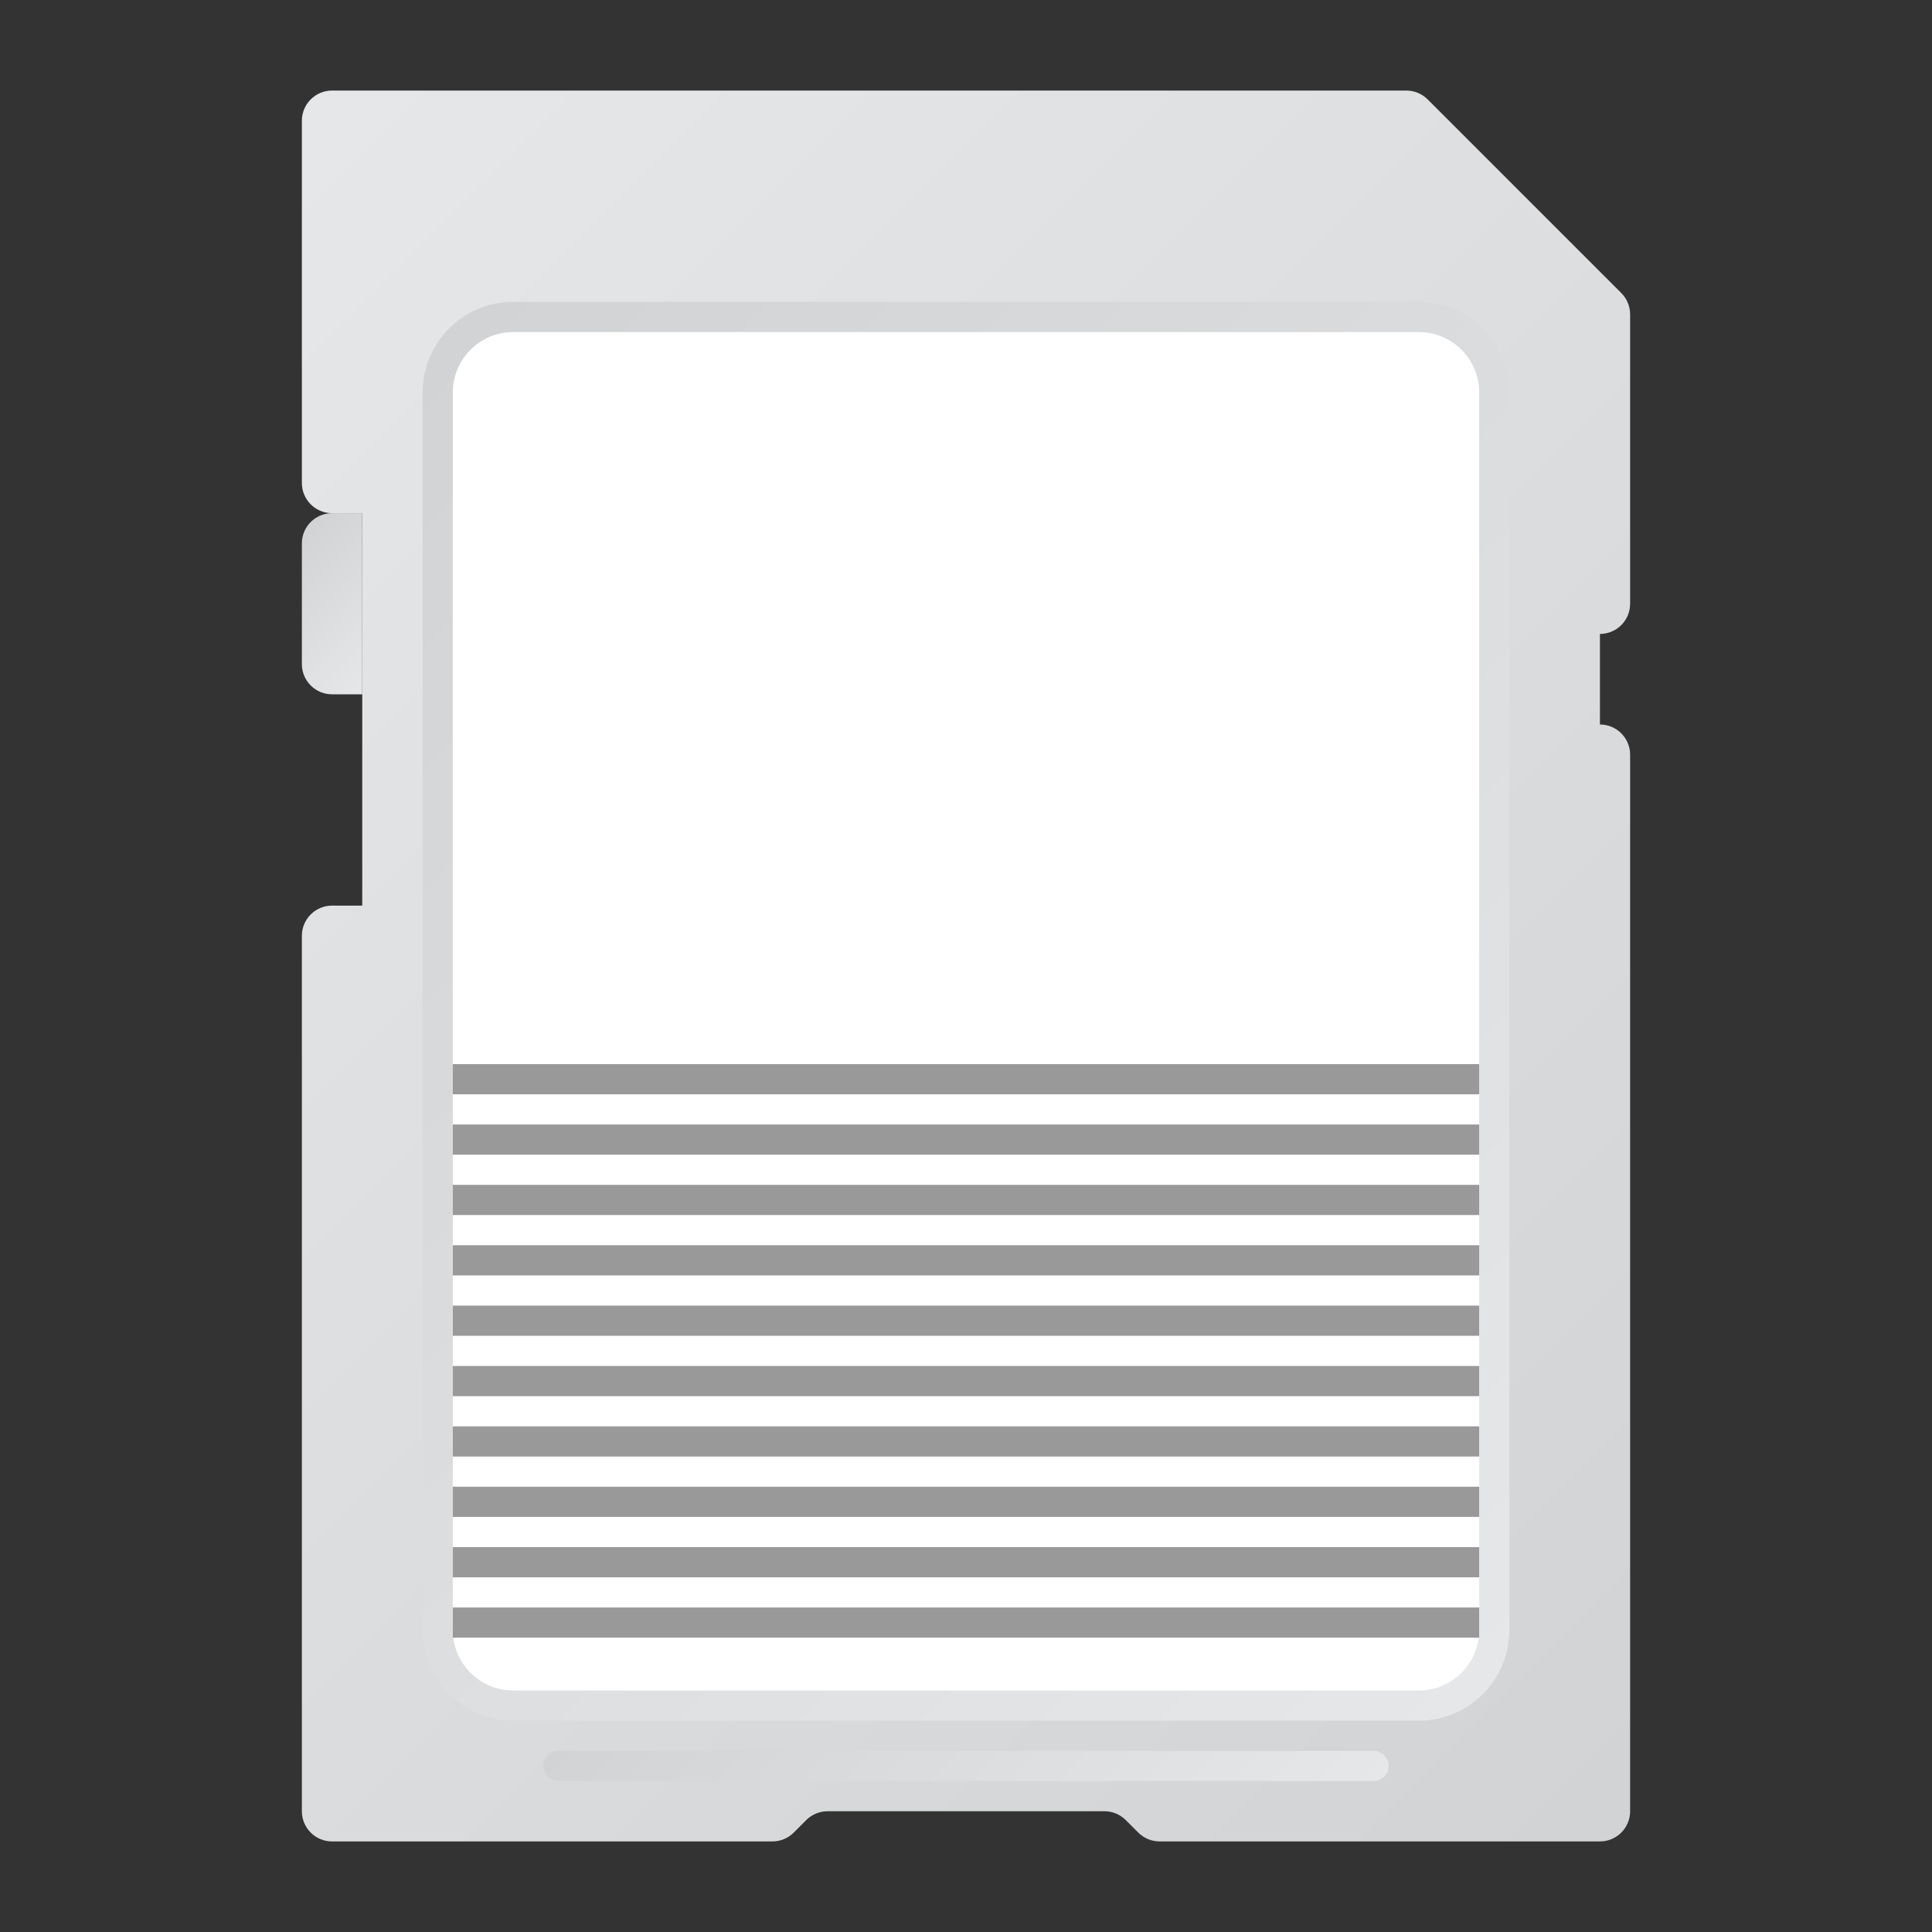 <?xml version="1.0" encoding="UTF-8" standalone="no"?>
<svg
   xmlns:dc="http://purl.org/dc/elements/1.1/"
   xmlns:cc="http://creativecommons.org/ns#"
   xmlns:rdf="http://www.w3.org/1999/02/22-rdf-syntax-ns#"
   xmlns:svg="http://www.w3.org/2000/svg"
   xmlns="http://www.w3.org/2000/svg"
   viewBox="0 0 320 320"
   height="320"
   width="320"
   xml:space="preserve"
   version="1.1"
   id="svg2"><rect x="0" y="0" width="320" height="320" fill="#333333" stroke="none"/><defs
     id="defs6"><clipPath
       id="clipPath16"
       clipPathUnits="userSpaceOnUse"><path
         id="path18"
         d="m 44,244 c -2.209,0 -4,-1.791 -4,-4 l 0,0 0,-48 c 0,-2.209 1.791,-4 4,-4 l 0,0 4,0 0,-52 -4,0 c -2.209,0 -4,-1.791 -4,-4 l 0,0 0,-116 c 0,-2.209 1.791,-4 4,-4 l 0,0 58.343,0 c 1.061,0 2.079,0.422 2.828,1.171 l 0,0 1.657,1.657 c 0.75,0.75 1.768,1.172 2.829,1.172 l 0,0 36.686,0 c 1.061,0 2.079,-0.421 2.828,-1.172 l 0,0 1.657,-1.657 C 151.579,12.422 152.596,12 153.657,12 l 0,0 58.343,0 c 2.209,0 4,1.791 4,4 l 0,0 0,140 c 0,2.209 -1.791,4 -4,4 l 0,0 0,12 c 2.209,0 4,1.791 4,4 l 0,0 0,38.343 c 0,1.061 -0.421,2.078 -1.172,2.829 l 0,0 -25.656,25.656 c -0.751,0.751 -1.768,1.172 -2.829,1.172 l 0,0 L 44,244 Z" /></clipPath><linearGradient
       id="linearGradient24"
       spreadMethod="pad"
       gradientTransform="matrix(201.657,-201.657,-201.657,-201.657,20.757,222.414)"
       gradientUnits="userSpaceOnUse"
       y2="0"
       x2="1"
       y1="0"
       x1="0"><stop
         id="stop26"
         offset="0"
         style="stop-opacity:1;stop-color:#e6e7e8" /><stop
         id="stop28"
         offset="1"
         style="stop-opacity:1;stop-color:#d1d3d4" /></linearGradient><clipPath
       id="clipPath36"
       clipPathUnits="userSpaceOnUse"><path
         id="path38"
         d="m 44,188 c -2.209,0 -4,-1.791 -4,-4 l 0,0 0,-16 c 0,-2.209 1.791,-4 4,-4 l 0,0 4,0 0,24 -4,0 z" /></clipPath><linearGradient
       id="linearGradient44"
       spreadMethod="pad"
       gradientTransform="matrix(-14.828,14.828,14.828,14.828,52.586,168.586)"
       gradientUnits="userSpaceOnUse"
       y2="0"
       x2="1"
       y1="0"
       x1="0"><stop
         id="stop46"
         offset="0"
         style="stop-opacity:1;stop-color:#e6e7e8" /><stop
         id="stop48"
         offset="1"
         style="stop-opacity:1;stop-color:#d1d3d4" /></linearGradient><clipPath
       id="clipPath56"
       clipPathUnits="userSpaceOnUse"><path
         id="path58"
         d="m 68,216 c -6.627,0 -12,-5.373 -12,-12 l 0,0 0,-164 c 0,-6.627 5.373,-12 12,-12 l 0,0 120,0 c 6.628,0 12,5.373 12,12 l 0,0 0,164 c 0,6.627 -5.372,12 -12,12 l 0,0 -120,0 z" /></clipPath><linearGradient
       id="linearGradient64"
       spreadMethod="pad"
       gradientTransform="matrix(-158.971,158.971,158.971,158.971,207.485,42.515)"
       gradientUnits="userSpaceOnUse"
       y2="0"
       x2="1"
       y1="0"
       x1="0"><stop
         id="stop66"
         offset="0"
         style="stop-opacity:1;stop-color:#e6e7e8" /><stop
         id="stop68"
         offset="1"
         style="stop-opacity:1;stop-color:#d1d3d4" /></linearGradient><clipPath
       id="clipPath76"
       clipPathUnits="userSpaceOnUse"><path
         id="path78"
         d="M 0,256 256,256 256,0 0,0 0,256 Z" /></clipPath><clipPath
       id="clipPath88"
       clipPathUnits="userSpaceOnUse"><path
         id="path90"
         d="m 74,24 c -1.104,0 -2,-0.895 -2,-2 l 0,0 c 0,-1.105 0.896,-2 2,-2 l 0,0 108,0 c 1.105,0 2,0.895 2,2 l 0,0 c 0,1.105 -0.895,2 -2,2 l 0,0 -108,0 z" /></clipPath><linearGradient
       id="linearGradient96"
       spreadMethod="pad"
       gradientTransform="matrix(-56.828,56.828,56.828,56.828,156.414,-6.414)"
       gradientUnits="userSpaceOnUse"
       y2="0"
       x2="1"
       y1="0"
       x1="0"><stop
         id="stop98"
         offset="0"
         style="stop-opacity:1;stop-color:#e6e7e8" /><stop
         id="stop100"
         offset="1"
         style="stop-opacity:1;stop-color:#d1d3d4" /></linearGradient><clipPath
       id="clipPath108"
       clipPathUnits="userSpaceOnUse"><path
         id="path110"
         d="M 0,256 256,256 256,0 0,0 0,256 Z" /></clipPath></defs><g
     transform="matrix(1.25,0,0,-1.25,0,320)"
     id="g10"><g
       id="g12"><g
         clip-path="url(#clipPath16)"
         id="g14"><g
           id="g20"><g
             id="g22"><path
               id="path30"
               style="fill:url(#linearGradient24);stroke:none"
               d="m 44,244 c -2.209,0 -4,-1.791 -4,-4 l 0,0 0,-48 c 0,-2.209 1.791,-4 4,-4 l 0,0 4,0 0,-52 -4,0 c -2.209,0 -4,-1.791 -4,-4 l 0,0 0,-116 c 0,-2.209 1.791,-4 4,-4 l 0,0 58.343,0 c 1.061,0 2.079,0.422 2.828,1.171 l 0,0 1.657,1.657 c 0.75,0.75 1.768,1.172 2.829,1.172 l 0,0 36.686,0 c 1.061,0 2.079,-0.421 2.828,-1.172 l 0,0 1.657,-1.657 C 151.579,12.422 152.596,12 153.657,12 l 0,0 58.343,0 c 2.209,0 4,1.791 4,4 l 0,0 0,140 c 0,2.209 -1.791,4 -4,4 l 0,0 0,12 c 2.209,0 4,1.791 4,4 l 0,0 0,38.343 c 0,1.061 -0.421,2.078 -1.172,2.829 l 0,0 -25.656,25.656 c -0.751,0.751 -1.768,1.172 -2.829,1.172 l 0,0 L 44,244 Z" /></g></g></g></g><g
       id="g32"><g
         clip-path="url(#clipPath36)"
         id="g34"><g
           id="g40"><g
             id="g42"><path
               id="path50"
               style="fill:url(#linearGradient44);stroke:none"
               d="m 44,188 c -2.209,0 -4,-1.791 -4,-4 l 0,0 0,-16 c 0,-2.209 1.791,-4 4,-4 l 0,0 4,0 0,24 -4,0 z" /></g></g></g></g><g
       id="g52"><g
         clip-path="url(#clipPath56)"
         id="g54"><g
           id="g60"><g
             id="g62"><path
               id="path70"
               style="fill:url(#linearGradient64);stroke:none"
               d="m 68,216 c -6.627,0 -12,-5.373 -12,-12 l 0,0 0,-164 c 0,-6.627 5.373,-12 12,-12 l 0,0 120,0 c 6.628,0 12,5.373 12,12 l 0,0 0,164 c 0,6.627 -5.372,12 -12,12 l 0,0 -120,0 z" /></g></g></g></g><g
       id="g72"><g
         clip-path="url(#clipPath76)"
         id="g74"><g
           transform="translate(188,212)"
           id="g80"><path
             id="path82"
             style="fill:#ffffff;fill-opacity:1;fill-rule:nonzero;stroke:none"
             d="m 0,0 c 4.411,0 8,-3.589 8,-8 l 0,-164 c 0,-4.411 -3.589,-8 -8,-8 l -120,0 c -4.411,0 -8,3.589 -8,8 l 0,164 c 0,4.411 3.589,8 8,8 L 0,0" /></g></g></g><g
       id="g84"><g
         clip-path="url(#clipPath88)"
         id="g86"><g
           id="g92"><g
             id="g94"><path
               id="path102"
               style="fill:url(#linearGradient96);stroke:none"
               d="m 74,24 c -1.104,0 -2,-0.895 -2,-2 l 0,0 c 0,-1.105 0.896,-2 2,-2 l 0,0 108,0 c 1.105,0 2,0.895 2,2 l 0,0 c 0,1.105 -0.895,2 -2,2 l 0,0 -108,0 z" /></g></g></g></g><g
       id="g104"><g
         clip-path="url(#clipPath108)"
         id="g106"><path
           id="path112"
           style="fill:#999999;fill-opacity:1;fill-rule:nonzero;stroke:none"
           d="m 196,111 -136,0 0,4 136,0 0,-4 z" /><path
           id="path114"
           style="fill:#999999;fill-opacity:1;fill-rule:nonzero;stroke:none"
           d="m 196,103 -136,0 0,4 136,0 0,-4 z" /><path
           id="path116"
           style="fill:#999999;fill-opacity:1;fill-rule:nonzero;stroke:none"
           d="m 196,95 -136,0 0,4 136,0 0,-4 z" /><path
           id="path118"
           style="fill:#999999;fill-opacity:1;fill-rule:nonzero;stroke:none"
           d="m 196,87 -136,0 0,4 136,0 0,-4 z" /><path
           id="path120"
           style="fill:#999999;fill-opacity:1;fill-rule:nonzero;stroke:none"
           d="m 196,79 -136,0 0,4 136,0 0,-4 z" /><path
           id="path122"
           style="fill:#999999;fill-opacity:1;fill-rule:nonzero;stroke:none"
           d="m 196,71 -136,0 0,4 136,0 0,-4 z" /><path
           id="path124"
           style="fill:#999999;fill-opacity:1;fill-rule:nonzero;stroke:none"
           d="m 196,63 -136,0 0,4 136,0 0,-4 z" /><path
           id="path126"
           style="fill:#999999;fill-opacity:1;fill-rule:nonzero;stroke:none"
           d="m 196,55 -136,0 0,4 136,0 0,-4 z" /><path
           id="path128"
           style="fill:#999999;fill-opacity:1;fill-rule:nonzero;stroke:none"
           d="m 196,47 -136,0 0,4 136,0 0,-4 z" /><path
           id="path130"
           style="fill:#999999;fill-opacity:1;fill-rule:nonzero;stroke:none"
           d="m 196,39 -136,0 0,4 136,0 0,-4 z" /></g></g></g></svg>